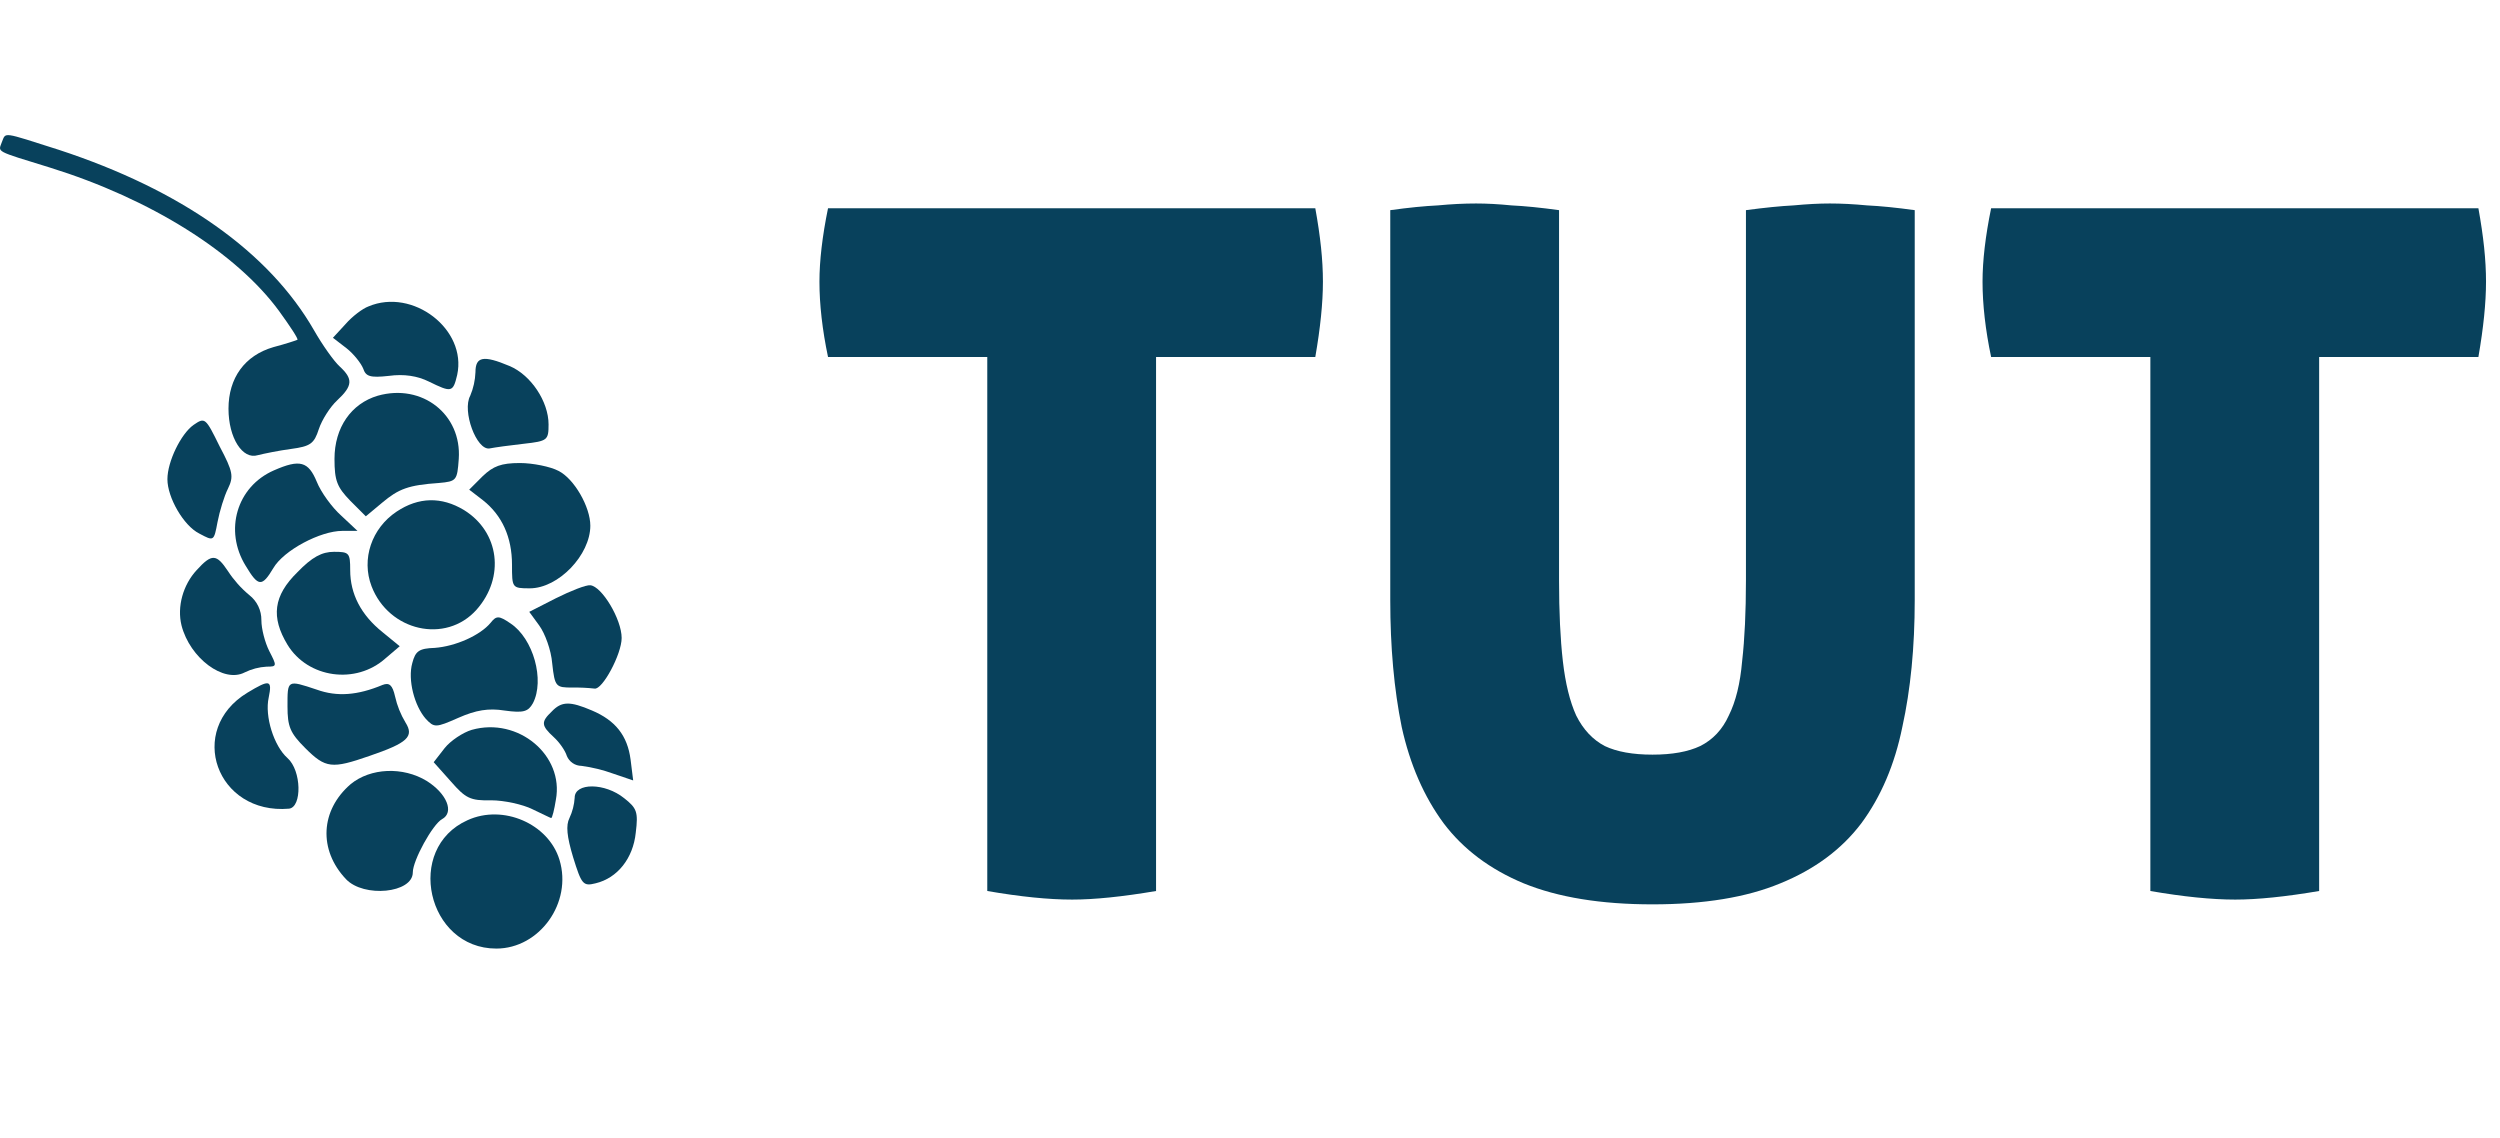 <svg width="3015" height="1372" viewBox="0 0 3015 1372" fill="none" xmlns="http://www.w3.org/2000/svg">
<g clip-path="url(#clip0_2540_61)">
<path d="M2.299 171.238C-2.116 183.828 -7.161 181.306 60.235 202.094C181.742 239.866 285.022 304.712 336.652 375.232C349.875 393.539 359.945 408.611 358.683 409.811C357.422 410.442 344.199 414.855 329.715 418.639C295.133 428.707 275.563 455.78 275.563 492.922C275.563 528.192 292.569 554.635 310.837 548.96C318.384 547.068 336.652 543.305 351.136 541.414C374.429 538.261 378.843 535.108 384.498 517.493C388.282 506.143 398.352 490.42 406.55 482.915C425.428 465.279 426.059 457.103 409.703 441.99C402.766 435.704 388.913 416.178 378.843 398.542C324.691 304.081 218.908 229.167 70.935 180.676C1.668 158.647 7.344 159.217 2.299 171.238Z" fill="#08415C"/>
<path d="M444.326 369.557C437.39 372.08 424.797 381.538 416.62 390.976L401.505 407.37L417.881 419.961C426.689 426.877 435.518 438.267 438.02 444.512C441.173 453.95 446.157 455.842 468.88 453.319C487.189 450.797 503.463 453.319 517.377 460.255C544.453 473.477 546.325 473.477 551.37 452.119C563.331 397.2 497.848 346.898 444.326 369.557Z" fill="#08415C"/>
<path d="M573.401 448.906C573.027 458.645 570.898 468.237 567.115 477.22C557.046 495.526 574.662 543.346 590.408 540.824C596.714 539.563 614.961 537.041 631.968 535.149C660.305 531.997 661.567 530.756 661.567 511.859C661.567 484.156 640.146 452.038 614.331 441.339C582.86 428.118 573.401 430.009 573.401 448.906Z" fill="#08415C"/>
<path d="M455.657 477.219C423.536 486.678 403.396 515.643 403.396 553.415C403.396 579.857 406.55 587.404 422.295 603.778L441.173 622.674L460.702 606.402C480.841 589.397 492.803 585.003 529.338 582.481C550.739 580.59 551.37 579.329 553.262 553.516C557.045 499.899 509.179 462.127 455.657 477.219Z" fill="#08415C"/>
<path d="M233.392 512.49C218.278 523.189 201.902 556.568 201.902 577.966C201.902 599.995 221.411 634.004 240.309 643.442C257.946 652.9 257.946 652.9 262.34 629.59C264.863 616.369 270.477 598.123 274.932 589.296C281.869 574.813 281.239 569.159 264.863 538.302C247.856 503.683 247.226 502.971 233.392 512.49Z" fill="#08415C"/>
<path d="M330.346 567.267C285.592 586.773 269.907 639.658 296.353 682.475C311.468 707.657 315.862 708.287 329.715 684.997C342.307 663.599 386.39 640.248 412.836 640.248H431.144L411.615 621.942C400.284 611.873 387.061 593.608 382.037 581.017C371.906 556.568 361.836 553.415 330.346 567.267Z" fill="#08415C"/>
<path d="M582.229 574.162L565.854 590.536L582.229 603.127C605.522 621.433 617.483 647.876 617.483 681.193C617.483 708.897 617.483 709.528 638.904 709.528C673.487 709.528 711.935 669.233 711.935 633.983C711.935 611.324 692.426 577.315 673.528 567.877C664.089 562.832 642.668 558.418 626.923 558.418C604.261 558.439 594.822 562.222 582.229 574.162Z" fill="#08415C"/>
<path d="M478.319 616.999C448.11 637.156 435.599 674.298 448.11 707.046C468.88 761.192 537.516 776.916 574.662 735.36C609.245 696.327 602.369 641.55 559.547 615.107C532.471 598.754 504.764 599.364 478.319 616.999Z" fill="#08415C"/>
<path d="M358.683 690.103C329.715 718.437 326.582 744.249 346.722 777.567C371.275 817.841 429.212 826.038 465.055 793.839L482.062 779.357L461.292 762.352C435.518 741.666 422.336 716.545 422.336 687.519C422.336 666.732 421.074 665.491 402.807 665.491C388.282 665.491 376.32 671.796 358.683 690.103Z" fill="#08415C"/>
<path d="M237.217 687.519C220.841 705.154 213.294 731.597 218.908 754.256C229.08 793.839 269.907 824.146 295.092 810.925C303.353 806.865 312.346 804.506 321.537 803.989C334.129 803.989 334.13 803.358 324.69 785.113C319.645 775.044 315.231 758.67 315.231 747.971C315.302 742.161 314.034 736.412 311.526 731.171C309.018 725.929 305.337 721.335 300.767 717.745C290.742 709.45 282.031 699.684 274.932 688.78C261.079 667.992 255.525 667.362 237.217 687.519Z" fill="#08415C"/>
<path d="M670.375 721.508L638.274 737.882L650.236 754.256C657.153 763.694 664.72 783.852 665.981 800.226C669.114 828.56 670.375 829.191 690.535 829.191C699.367 829.049 708.2 829.463 716.981 830.431C726.42 832.323 749.712 788.876 749.712 769.41C749.712 746.751 725.789 707.087 711.936 705.826C706.911 705.155 688.012 712.701 670.375 721.508Z" fill="#08415C"/>
<path d="M591.669 751.124C579.077 766.237 549.478 779.458 524.294 781.35C505.395 781.981 501.001 785.133 497.217 799.657C491.542 819.794 499.74 851.281 513.593 867.024C523.663 877.723 525.555 877.723 552.631 865.763C574.032 856.325 589.146 853.803 608.675 856.935C631.337 860.088 637.013 858.196 642.668 848.128C657.152 820.424 643.299 770.061 615.592 751.795C601.739 742.296 598.606 742.296 591.669 751.124Z" fill="#08415C"/>
<path d="M298.245 835.476C224.563 880.225 261.079 982.802 348.614 975.255C364.359 973.364 363.728 929.286 346.722 914.234C330.346 899.751 319.015 863.871 324.06 841.212C328.454 819.732 325.321 819.102 298.245 835.476Z" fill="#08415C"/>
<path d="M346.721 851.85C346.721 876.401 349.875 883.947 368.142 902.213C392.696 926.764 400.243 927.395 445.587 911.651C491.541 895.928 499.74 888.361 489.039 871.357C483.175 861.614 478.923 850.988 476.447 839.89C473.294 826.038 469.51 822.885 461.333 826.038C431.103 838.629 406.549 840.52 381.996 831.693C346.091 819.732 346.721 819.732 346.721 851.85Z" fill="#08415C"/>
<path d="M665.351 858.135C652.128 870.726 652.758 875.14 667.853 888.991C674.79 895.297 681.706 905.365 683.598 911.651C685.036 915.159 687.476 918.166 690.612 920.296C693.749 922.427 697.444 923.587 701.235 923.631C714.354 925.379 727.246 928.544 739.683 933.069L763.606 941.205L760.473 916.024C756.69 887.059 742.165 868.814 713.868 856.833C687.382 845.544 677.312 845.544 665.351 858.135Z" fill="#08415C"/>
<path d="M569.007 880.184C558.307 883.337 543.192 893.406 536.255 902.213L523.032 919.218L543.823 942.508C561.439 962.665 567.115 965.797 592.299 965.167C608.045 965.167 630.706 970.211 642.037 975.886C653.999 981.541 664.089 986.585 664.72 986.585C665.981 986.585 668.483 976.517 670.375 964.557C680.465 911.021 625.051 864.441 569.007 880.184Z" fill="#08415C"/>
<path d="M422.926 945.66C386.309 977.147 383.868 1024.99 417.25 1060.24C438.651 1082.92 497.848 1077.24 497.848 1052.1C497.848 1037.62 521.771 994.172 533.102 987.887C548.217 979.751 538.778 957.031 514.794 941.918C485.887 924.242 446.849 926.052 422.926 945.66Z" fill="#08415C"/>
<path d="M693.057 962.035C692.527 970.543 690.387 978.874 686.751 986.585C682.337 995.393 683.598 1008.61 691.165 1033.8C701.337 1066.54 703.127 1069.07 718.242 1065.28C744.687 1059 763.565 1035.06 766.718 1004.26C769.872 979.059 767.98 974.666 752.865 962.706C729.512 943.769 693.057 943.769 693.057 962.035Z" fill="#08415C"/>
<path d="M563.962 989.107C487.778 1023.1 514.854 1143.98 598.545 1143.98C650.805 1143.98 690.473 1088.57 674.728 1036.95C661.566 993.501 606.783 969.581 563.962 989.107Z" fill="#08415C"/>
</g>
<path d="M1190.65 430.55H998.6C991.7 397.583 988.25 367.3 988.25 339.7C988.25 314.4 991.7 284.883 998.6 251.15H1586.25C1589.32 268.017 1591.62 283.733 1593.15 298.3C1594.68 312.867 1595.45 326.667 1595.45 339.7C1595.45 365 1592.38 395.283 1586.25 430.55H1394.2V1074.55C1353.57 1081.45 1319.83 1084.9 1293 1084.9C1264.63 1084.9 1230.52 1081.45 1190.65 1074.55V430.55ZM1992.91 1090.65C1930.81 1090.65 1879.06 1082.22 1837.66 1065.35C1797.03 1048.48 1764.83 1024.33 1741.06 992.9C1717.29 960.7 1700.43 921.983 1690.46 876.75C1681.26 831.517 1676.66 780.533 1676.66 723.8V253.45C1698.89 250.383 1718.06 248.467 1734.16 247.7C1750.26 246.167 1765.59 245.4 1780.16 245.4C1793.19 245.4 1807.38 246.167 1822.71 247.7C1838.81 248.467 1857.98 250.383 1880.21 253.45V699.65C1880.21 737.983 1881.74 770.567 1884.81 797.4C1887.88 824.233 1893.24 846.083 1900.91 862.95C1909.34 879.817 1920.84 892.083 1935.41 899.75C1949.98 906.65 1969.14 910.1 1992.91 910.1C2016.68 910.1 2035.84 906.65 2050.41 899.75C2065.74 892.083 2077.24 879.817 2084.91 862.95C2093.34 846.083 2098.71 824.233 2101.01 797.4C2104.08 770.567 2105.61 737.983 2105.61 699.65V253.45C2128.61 250.383 2147.78 248.467 2163.11 247.7C2179.21 246.167 2193.78 245.4 2206.81 245.4C2220.61 245.4 2235.56 246.167 2251.66 247.7C2267.76 248.467 2286.93 250.383 2309.16 253.45V723.8C2309.16 780.533 2304.18 831.517 2294.21 876.75C2285.01 921.983 2268.53 960.7 2244.76 992.9C2220.99 1024.33 2188.41 1048.48 2147.01 1065.35C2106.38 1082.22 2055.01 1090.65 1992.91 1090.65ZM2593.34 430.55H2401.29C2394.39 397.583 2390.94 367.3 2390.94 339.7C2390.94 314.4 2394.39 284.883 2401.29 251.15H2988.94C2992 268.017 2994.3 283.733 2995.84 298.3C2997.37 312.867 2998.14 326.667 2998.14 339.7C2998.14 365 2995.07 395.283 2988.94 430.55H2796.89V1074.55C2756.25 1081.45 2722.52 1084.9 2695.69 1084.9C2667.32 1084.9 2633.2 1081.45 2593.34 1074.55V430.55Z" fill="#08415C"/>
<defs>
<clipPath id="clip0_2540_61">
<rect width="768" height="981" fill="white" transform="translate(0 163)"/>
</clipPath>
</defs>
</svg>
